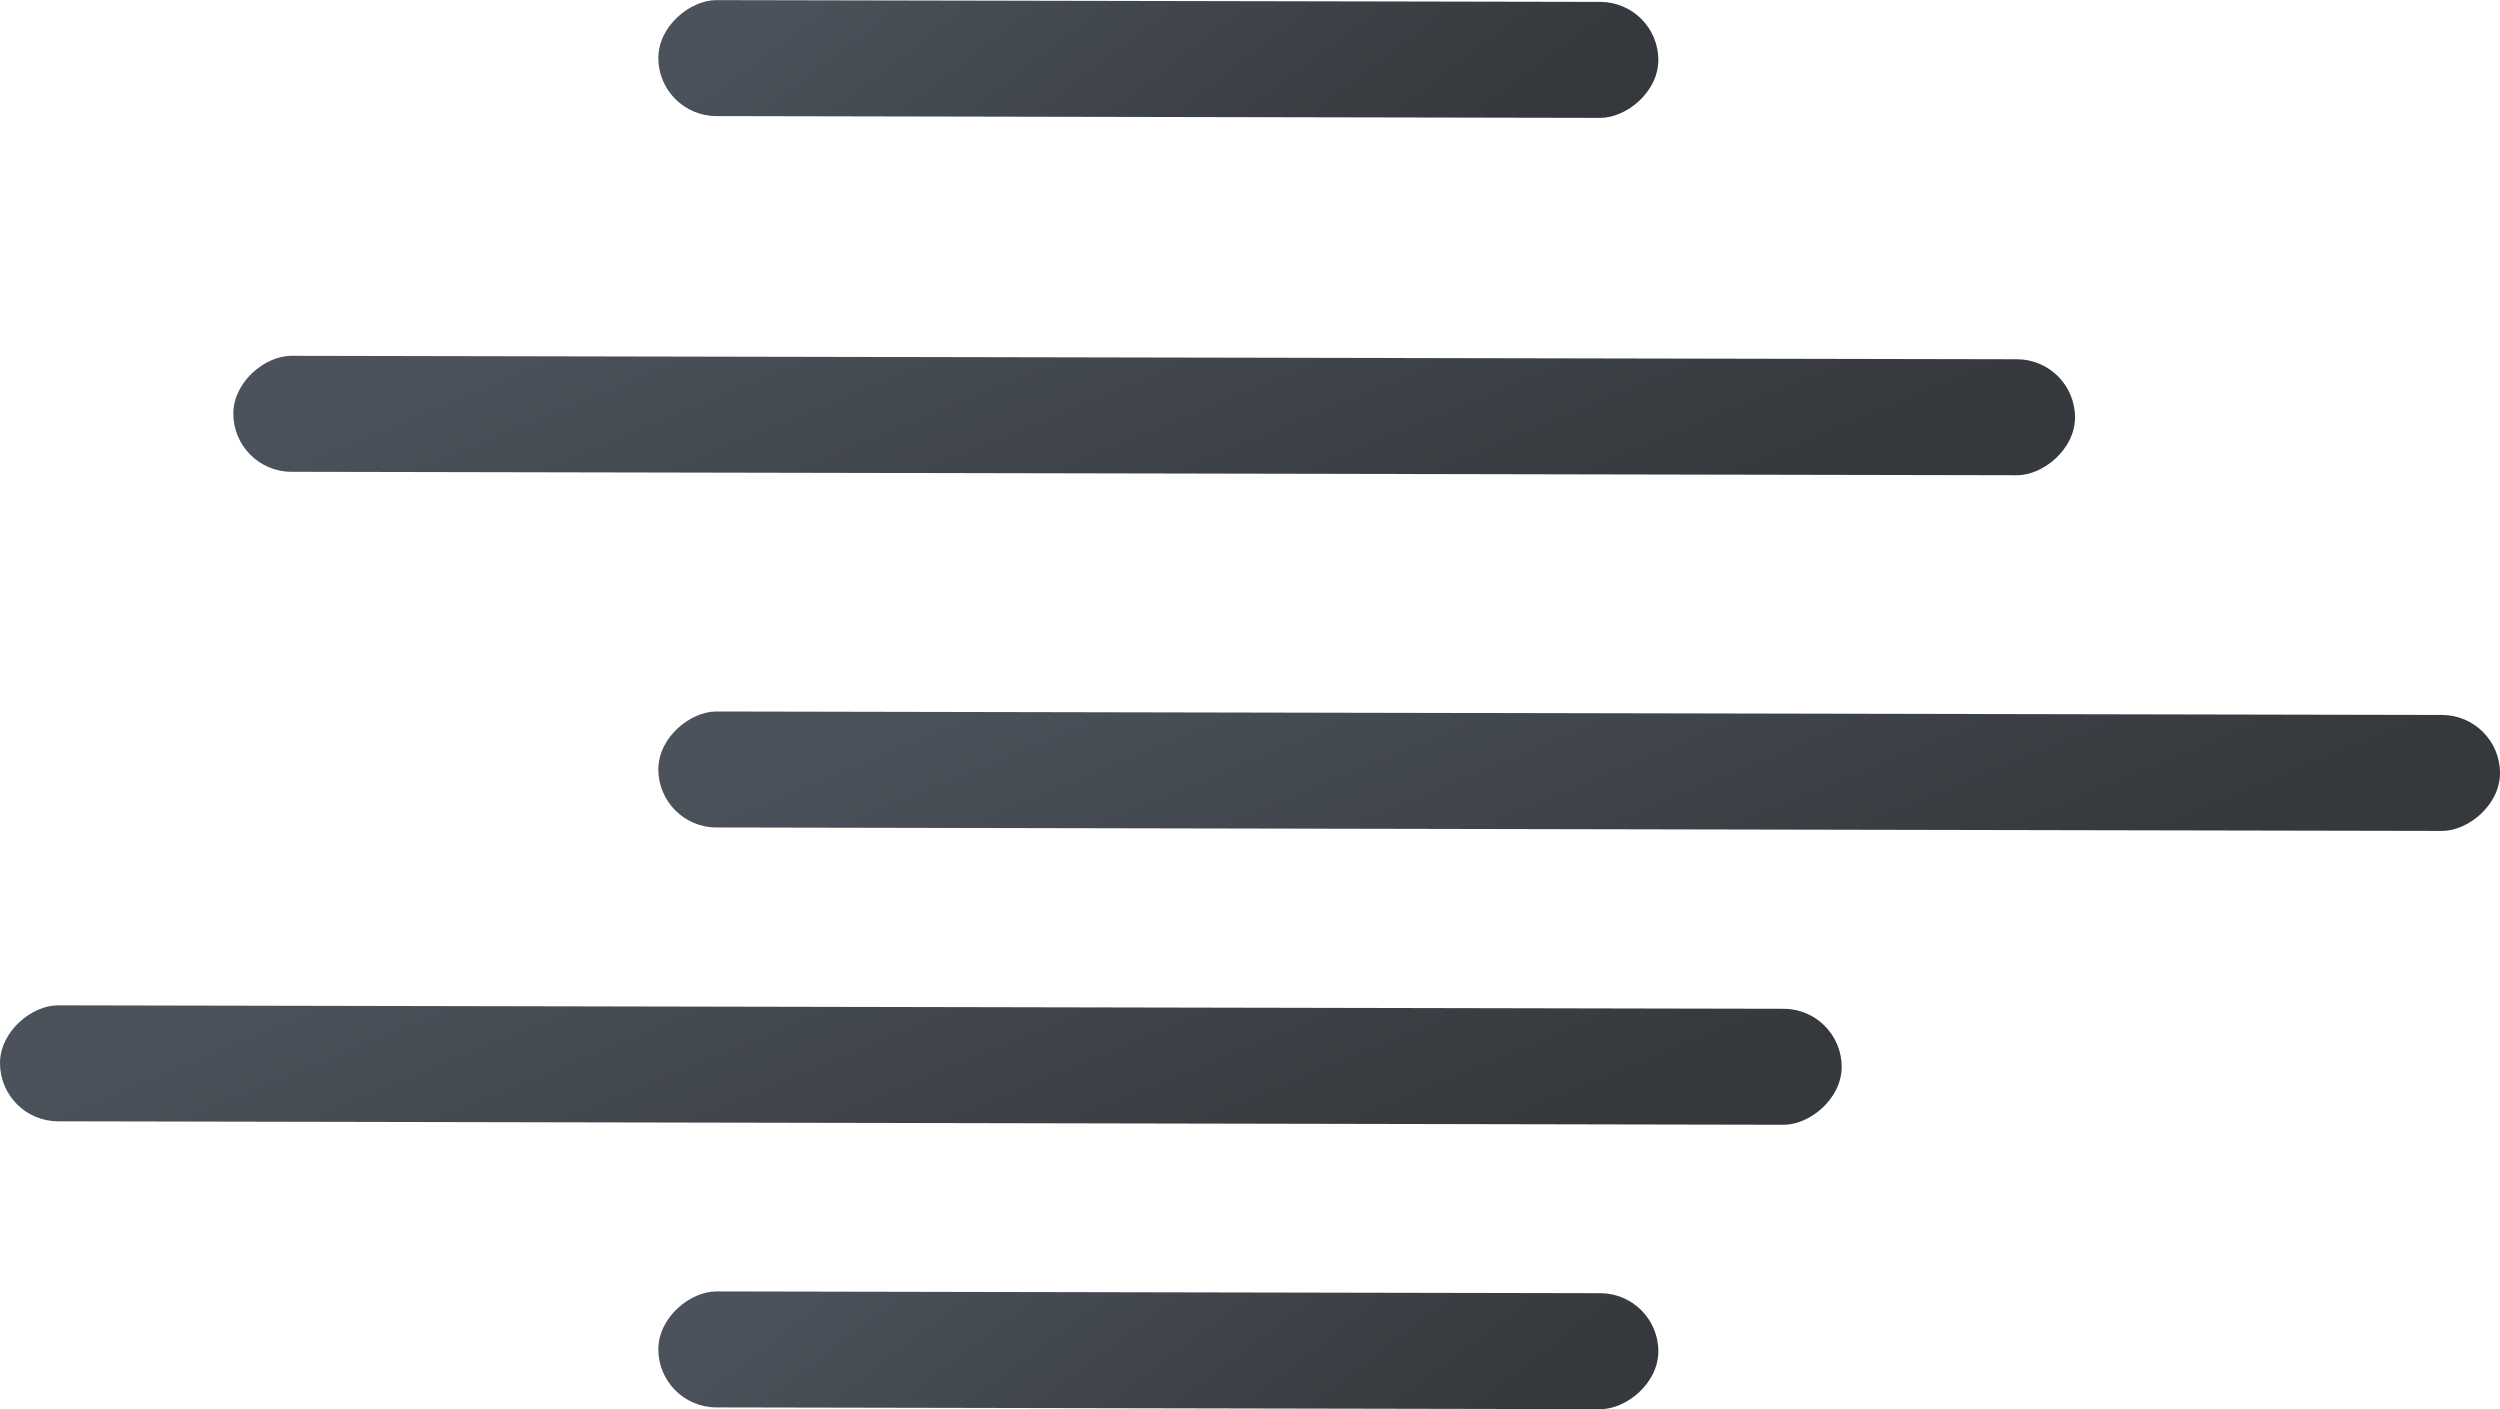 <svg width="275" height="155" viewBox="0 0 275 155" fill="none" xmlns="http://www.w3.org/2000/svg">
<rect width="12.758" height="202.584" rx="6.379" transform="matrix(0 -1 1 0.002 72.417 91.01)" fill="url(#paint0_linear_102_1667)"/>
<rect width="12.758" height="202.584" rx="6.379" transform="matrix(0 -1 1 0.002 0 123.331)" fill="url(#paint1_linear_102_1667)"/>
<rect width="12.758" height="202.584" rx="6.379" transform="matrix(0 -1 1 0.002 25.667 51.884)" fill="url(#paint2_linear_102_1667)"/>
<rect width="12.758" height="110" rx="6.379" transform="matrix(0 -1 1 0.002 72.417 12.758)" fill="url(#paint3_linear_102_1667)"/>
<rect width="12.758" height="110" rx="6.379" transform="matrix(0 -1 1 0.002 72.417 154.802)" fill="url(#paint4_linear_102_1667)"/>
<defs>
<linearGradient id="paint0_linear_102_1667" x1="1.418" y1="178.274" x2="65.641" y2="151.59" gradientUnits="userSpaceOnUse">
<stop stop-color="#35383C"/>
<stop offset="1" stop-color="#4B525B"/>
</linearGradient>
<linearGradient id="paint1_linear_102_1667" x1="1.418" y1="178.274" x2="65.641" y2="151.59" gradientUnits="userSpaceOnUse">
<stop stop-color="#35383C"/>
<stop offset="1" stop-color="#4B525B"/>
</linearGradient>
<linearGradient id="paint2_linear_102_1667" x1="1.418" y1="178.274" x2="65.641" y2="151.59" gradientUnits="userSpaceOnUse">
<stop stop-color="#35383C"/>
<stop offset="1" stop-color="#4B525B"/>
</linearGradient>
<linearGradient id="paint3_linear_102_1667" x1="1.418" y1="96.8" x2="48.917" y2="60.454" gradientUnits="userSpaceOnUse">
<stop stop-color="#35383C"/>
<stop offset="1" stop-color="#4B525B"/>
</linearGradient>
<linearGradient id="paint4_linear_102_1667" x1="1.418" y1="96.8" x2="48.917" y2="60.454" gradientUnits="userSpaceOnUse">
<stop stop-color="#35383C"/>
<stop offset="1" stop-color="#4B525B"/>
</linearGradient>
</defs>
</svg>
